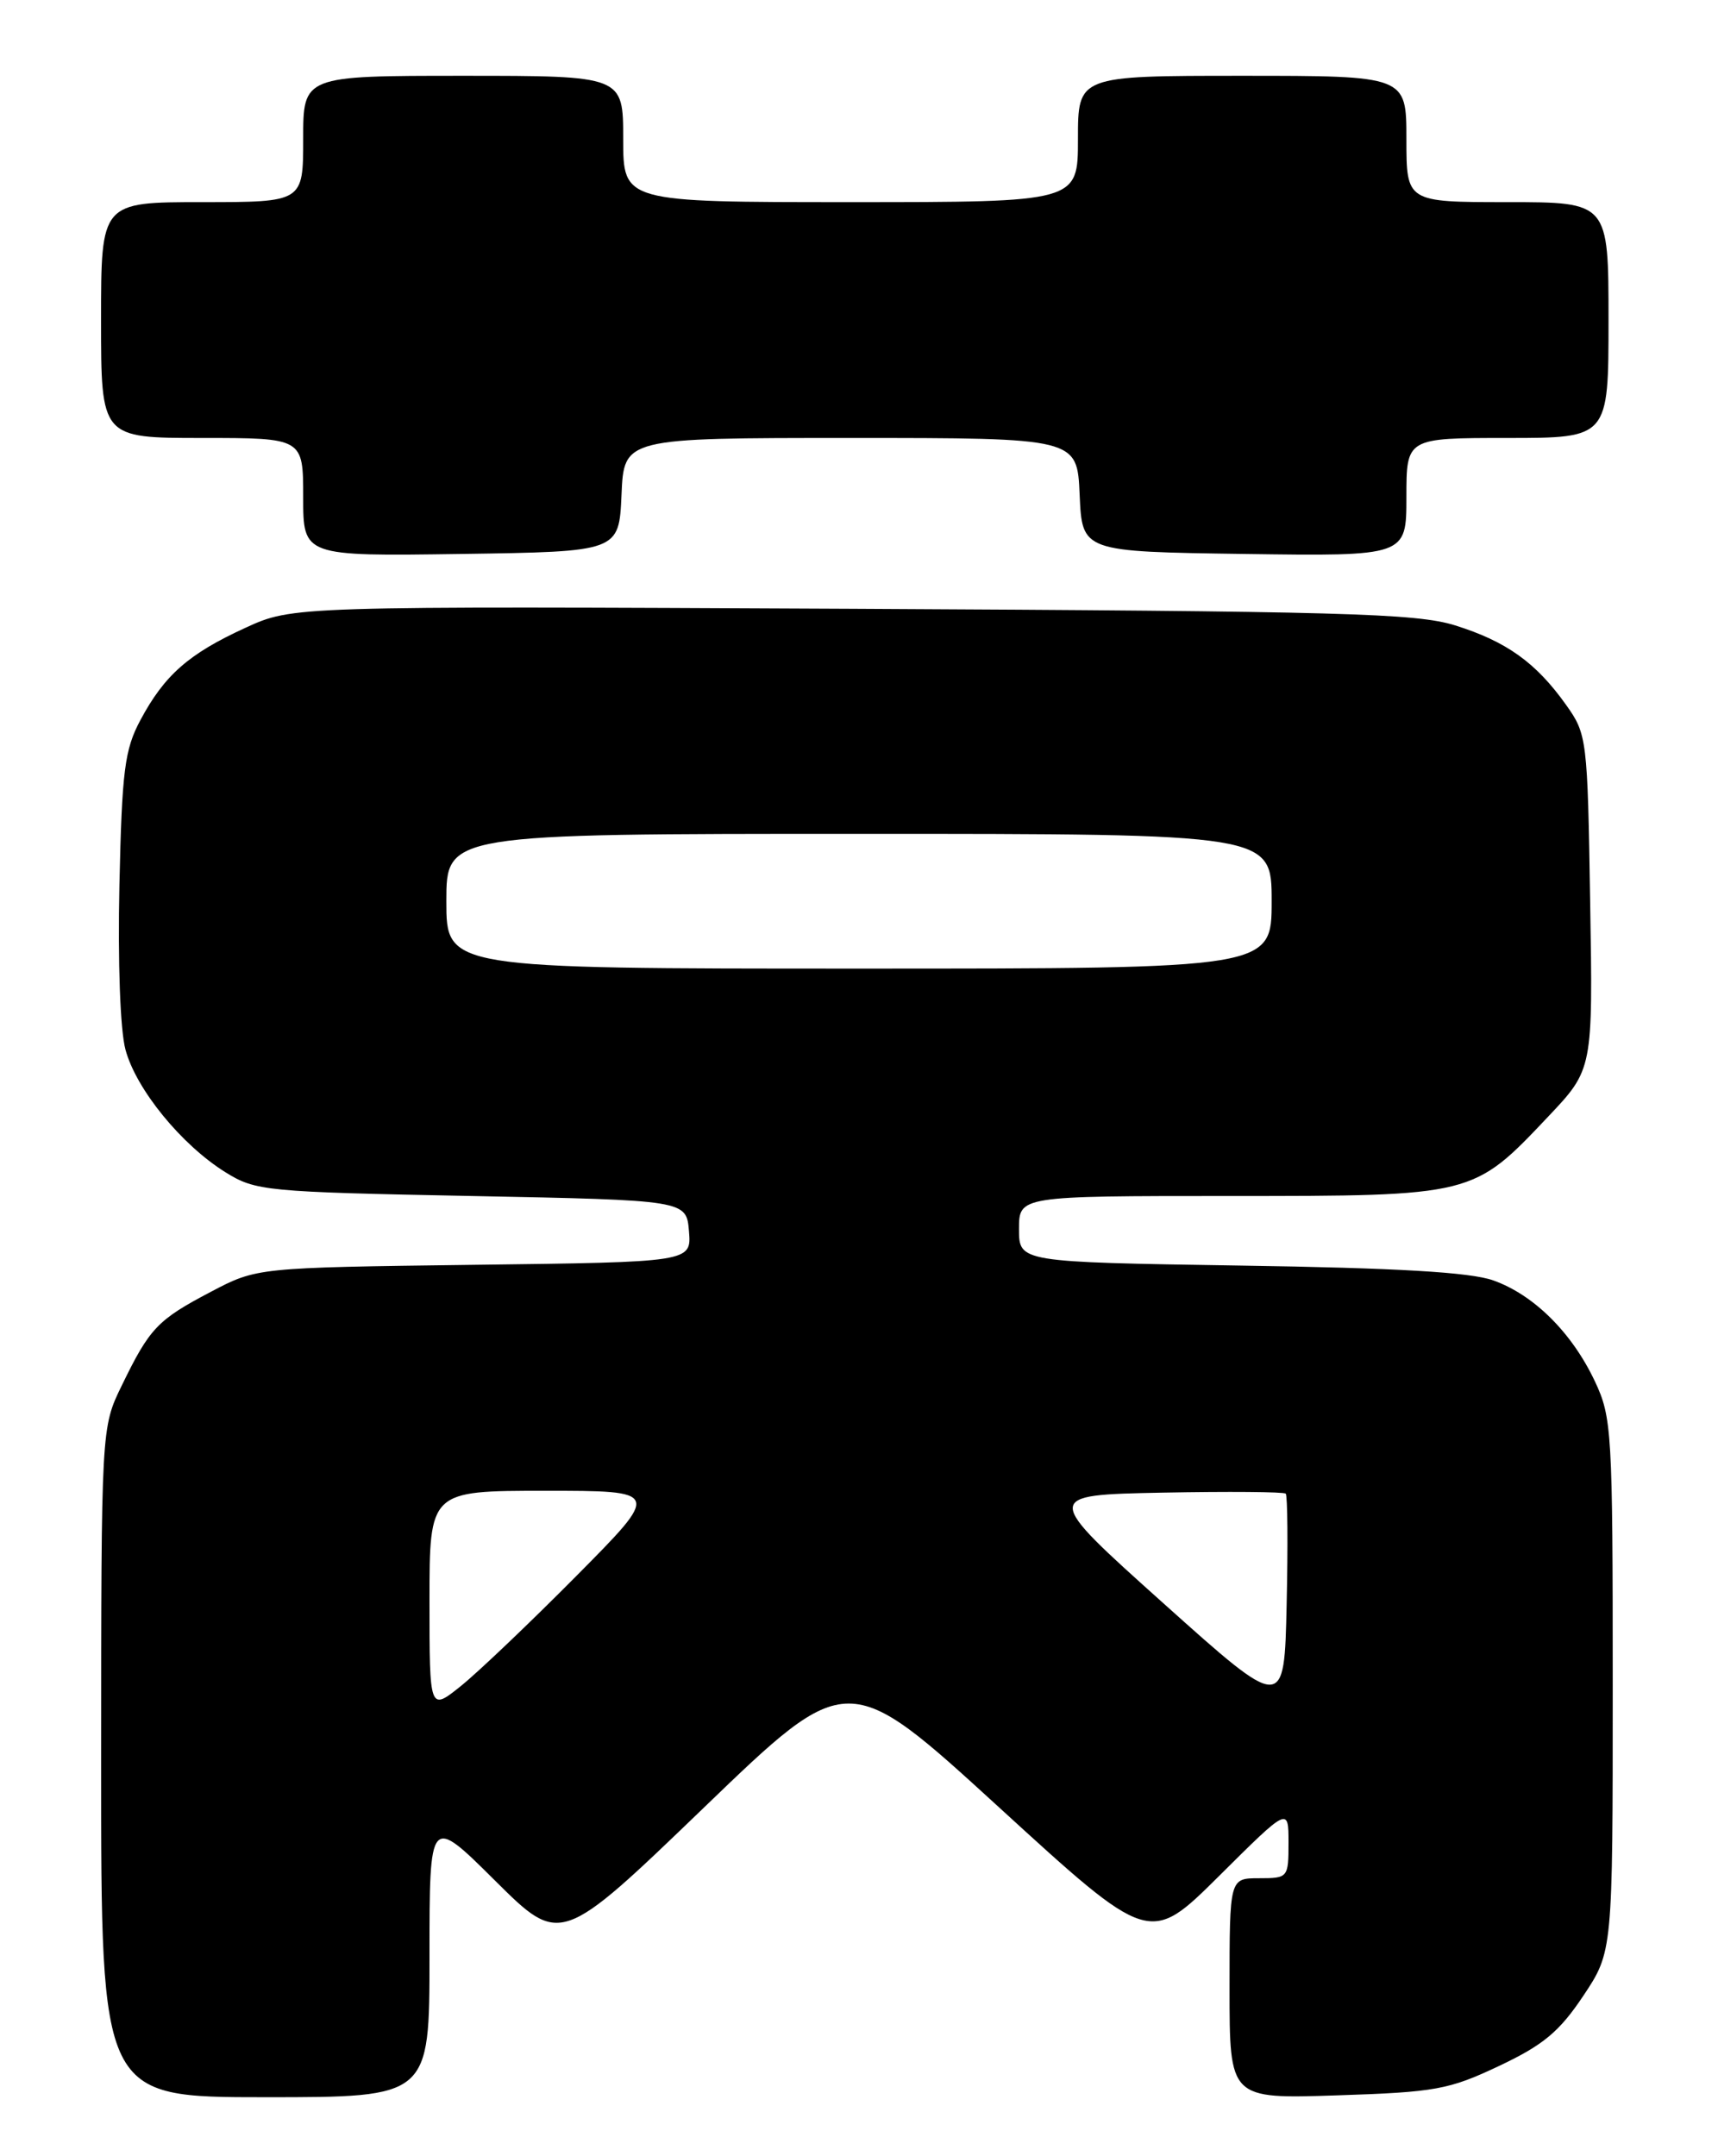 <?xml version="1.0" encoding="UTF-8" standalone="no"?>
<!DOCTYPE svg PUBLIC "-//W3C//DTD SVG 1.1//EN" "http://www.w3.org/Graphics/SVG/1.1/DTD/svg11.dtd" >
<svg xmlns="http://www.w3.org/2000/svg" xmlns:xlink="http://www.w3.org/1999/xlink" version="1.1" viewBox="0 0 204 256">
 <g >
 <path fill="currentColor"
d=" M 51.00 232.27 C 51.00 215.55 51.00 215.55 58.78 223.28 C 66.56 231.01 66.56 231.01 83.61 214.59 C 100.66 198.16 100.66 198.16 118.58 214.54 C 136.50 230.93 136.50 230.93 144.75 222.74 C 153.00 214.54 153.00 214.54 153.00 218.77 C 153.00 222.94 152.95 223.00 149.50 223.00 C 146.00 223.00 146.00 223.00 146.00 236.10 C 146.00 249.20 146.00 249.20 158.75 248.78 C 170.44 248.40 172.04 248.11 178.00 245.29 C 183.27 242.80 185.16 241.22 188.00 236.97 C 191.50 231.72 191.50 231.72 191.50 200.11 C 191.50 169.96 191.40 168.29 189.38 164.00 C 186.65 158.22 182.13 153.73 177.31 152.02 C 174.60 151.05 165.92 150.54 147.25 150.26 C 121.00 149.85 121.00 149.85 121.00 145.93 C 121.00 142.00 121.00 142.00 146.04 142.00 C 174.98 142.00 174.91 142.02 183.83 132.58 C 189.15 126.96 189.15 126.96 188.82 107.10 C 188.51 87.70 188.44 87.17 185.96 83.69 C 182.39 78.67 178.88 76.16 172.78 74.25 C 168.15 72.81 159.37 72.57 101.14 72.28 C 34.77 71.96 34.77 71.96 29.14 74.54 C 22.41 77.62 19.53 80.15 16.67 85.50 C 14.80 88.99 14.48 91.49 14.18 105.08 C 13.98 114.19 14.27 122.31 14.90 124.63 C 16.17 129.34 21.55 135.93 26.77 139.18 C 30.35 141.41 31.51 141.52 56.00 142.00 C 81.50 142.50 81.50 142.50 81.81 146.17 C 82.11 149.85 82.11 149.85 56.31 150.17 C 30.50 150.50 30.50 150.50 25.01 153.39 C 18.70 156.71 17.78 157.67 14.46 164.50 C 12.02 169.50 12.02 169.50 12.01 209.25 C 12.00 249.00 12.00 249.00 31.50 249.00 C 51.00 249.00 51.00 249.00 51.00 232.27 Z  M 73.80 58.75 C 74.09 52.00 74.09 52.00 101.00 52.00 C 127.91 52.00 127.91 52.00 128.20 58.75 C 128.50 65.50 128.50 65.50 147.75 65.77 C 167.00 66.04 167.00 66.04 167.00 59.02 C 167.00 52.00 167.00 52.00 179.00 52.00 C 191.00 52.00 191.00 52.00 191.00 38.00 C 191.00 24.00 191.00 24.00 179.00 24.00 C 167.00 24.00 167.00 24.00 167.00 16.50 C 167.00 9.00 167.00 9.00 147.50 9.00 C 128.00 9.00 128.00 9.00 128.00 16.50 C 128.00 24.00 128.00 24.00 101.00 24.00 C 74.00 24.00 74.00 24.00 74.00 16.50 C 74.00 9.00 74.00 9.00 55.00 9.00 C 36.00 9.00 36.00 9.00 36.00 16.50 C 36.00 24.00 36.00 24.00 24.00 24.00 C 12.00 24.00 12.00 24.00 12.00 38.00 C 12.00 52.00 12.00 52.00 24.00 52.00 C 36.00 52.00 36.00 52.00 36.00 59.02 C 36.00 66.04 36.00 66.04 54.75 65.77 C 73.50 65.50 73.50 65.50 73.80 58.75 Z  M 51.00 190.08 C 51.00 177.00 51.00 177.00 64.73 177.00 C 78.46 177.00 78.46 177.00 68.48 187.07 C 62.99 192.61 56.81 198.50 54.75 200.16 C 51.00 203.17 51.00 203.17 51.00 190.08 Z  M 138.15 190.36 C 123.81 177.50 123.81 177.50 138.04 177.22 C 145.87 177.07 152.45 177.12 152.67 177.34 C 152.89 177.55 152.94 183.46 152.78 190.48 C 152.50 203.22 152.50 203.22 138.15 190.36 Z  M 53.00 107.00 C 53.00 99.00 53.00 99.00 102.00 99.00 C 151.00 99.00 151.00 99.00 151.00 107.00 C 151.00 115.00 151.00 115.00 102.00 115.00 C 53.00 115.00 53.00 115.00 53.00 107.00 Z "/>
</g>
</svg>